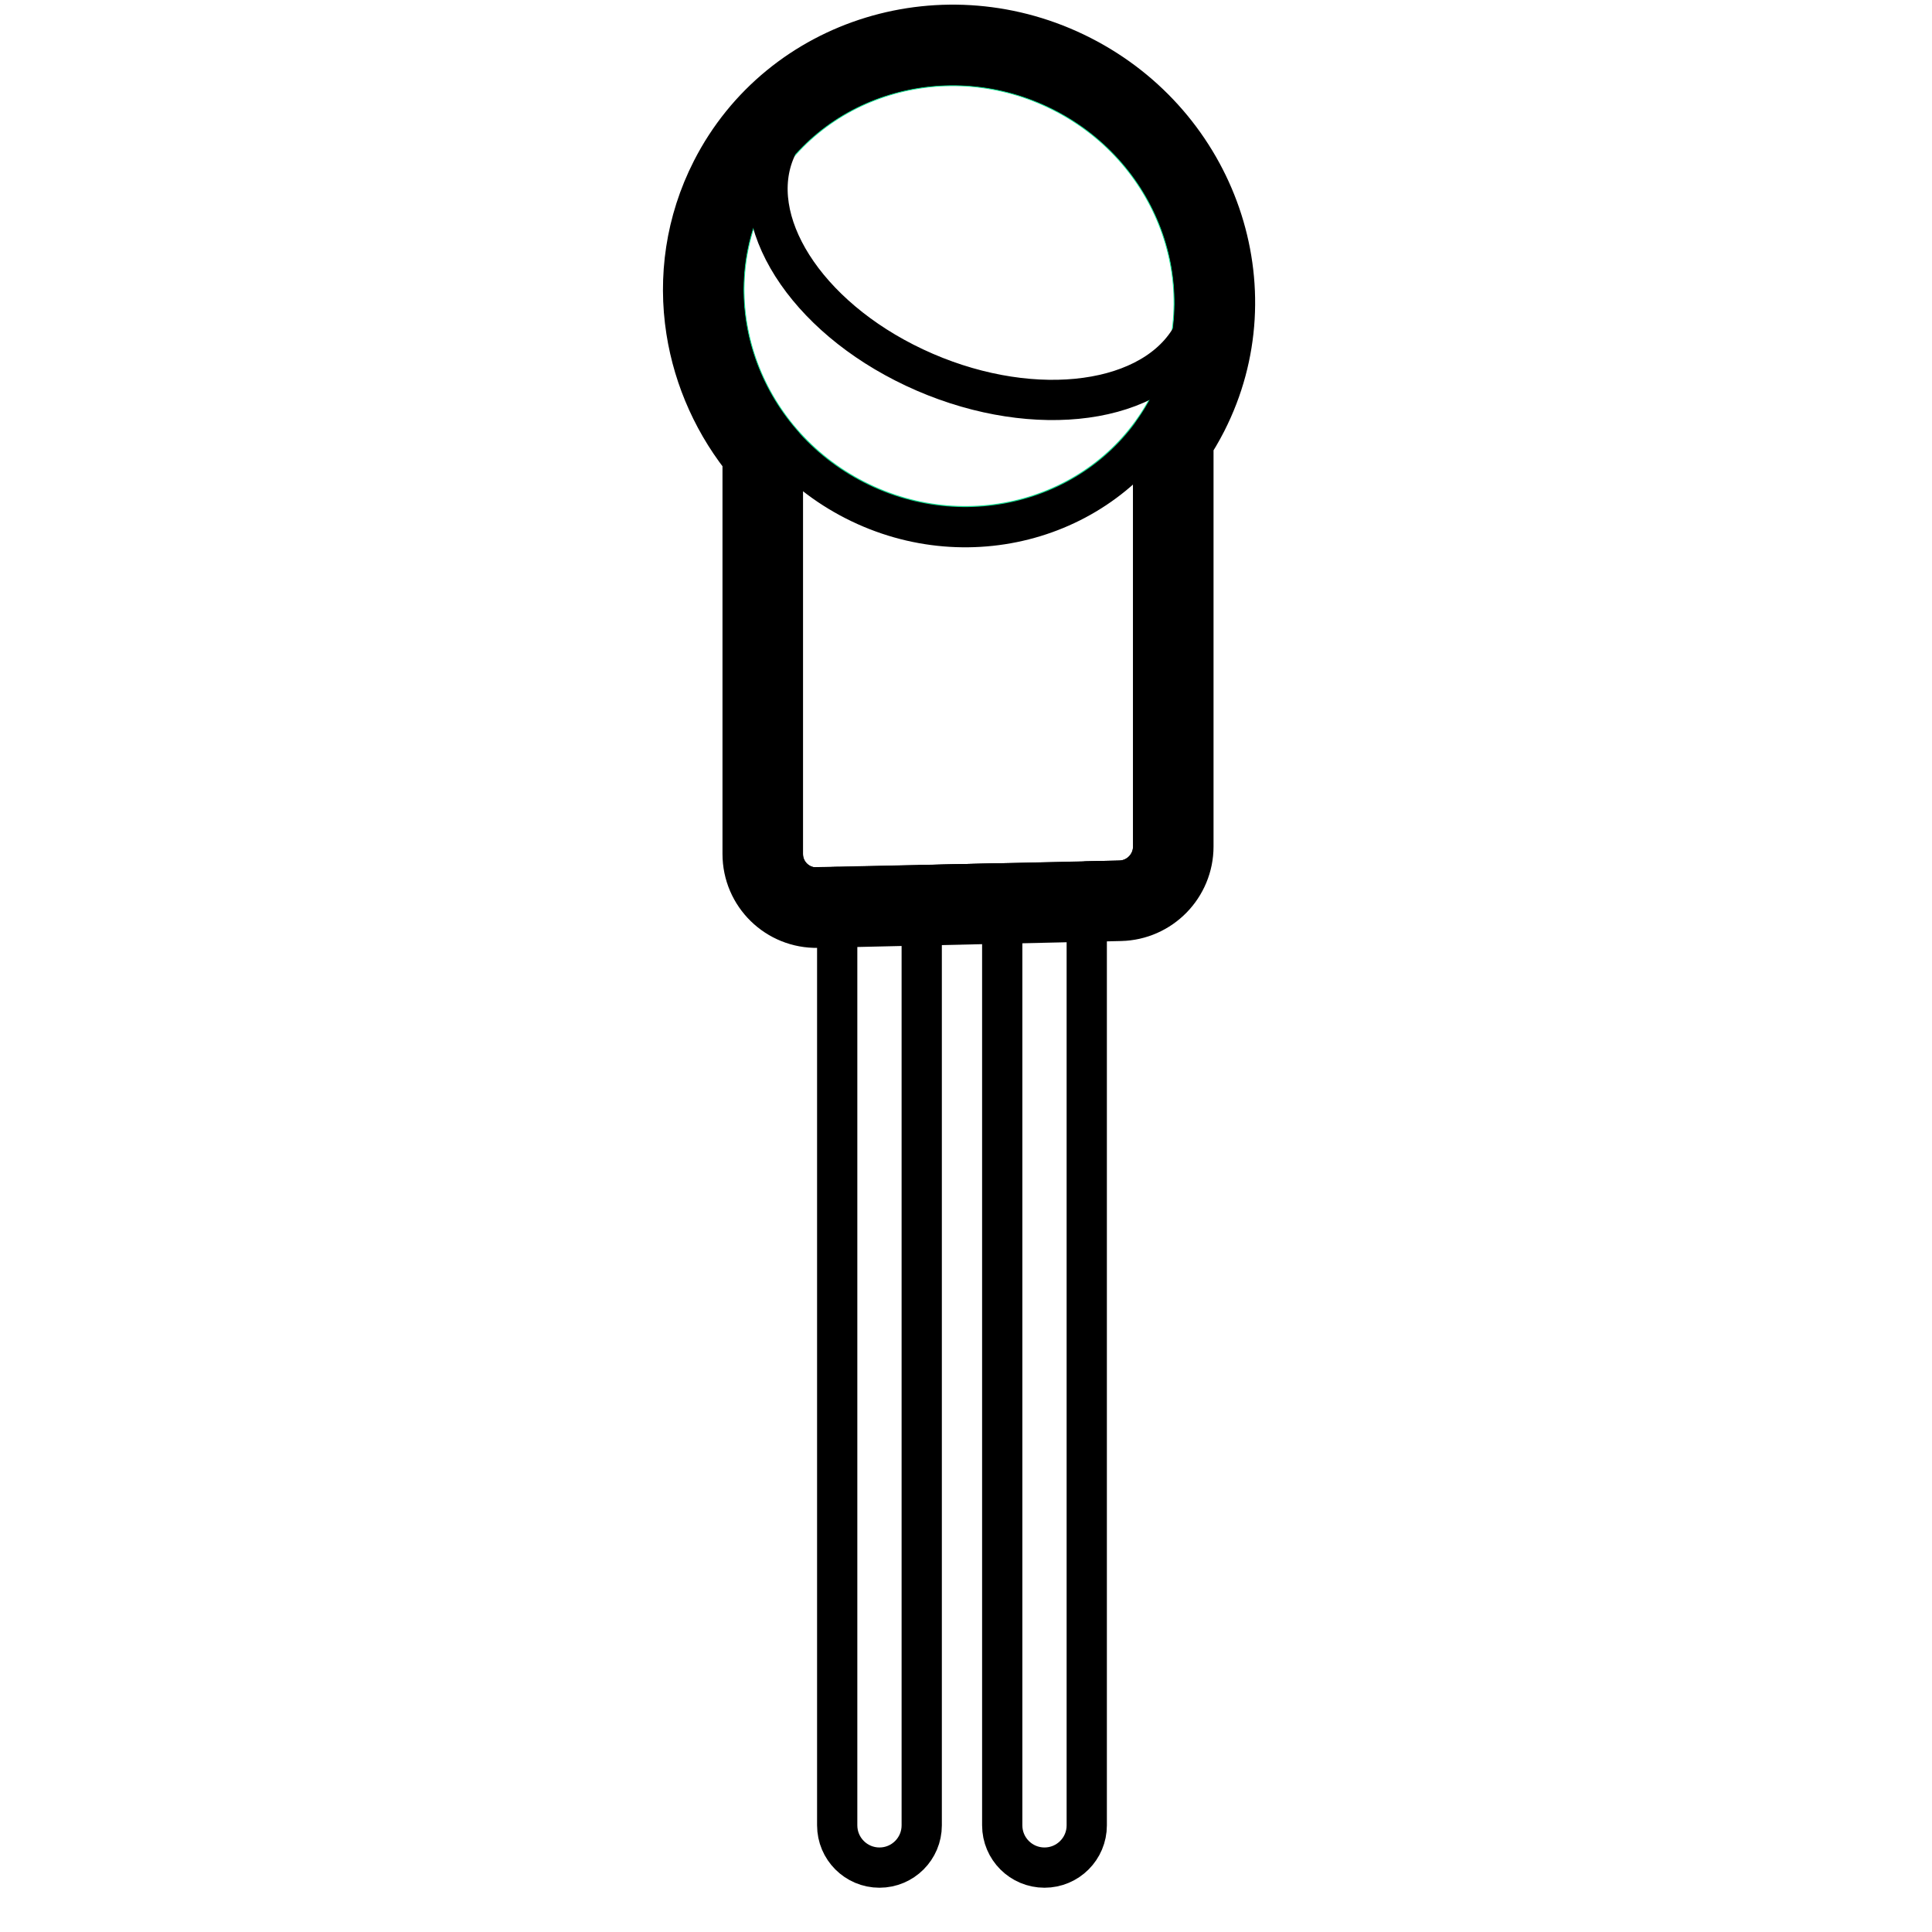 <svg height="960" viewBox="0 0 960 960" width="960" xmlns="http://www.w3.org/2000/svg"><g fill="none" fill-rule="evenodd"><path d="m436.122 27.848c30.659-9.341 65.322-7.184 96.711 8.81 31.39 15.994 53.509 42.769 63.973 73.063 10.587 30.65 9.272 64.892-6.309 95.471-2.267 4.448-4.774 8.697-7.499 12.739l.002 202.681c0 7.287-2.92 13.97-7.701 18.86-4.78 4.889-11.395 7.959-18.68 8.123l-150.343 3.4c-7.532.167-14.329-2.771-19.257-7.589-4.93-4.82-8.019-11.552-8.019-19.087l-0-199.568c-14.952-17.947-24.598-39.413-28.098-61.824-3.839-24.584-.311-50.304 11.691-73.858 15.581-30.579 42.51-51.77 73.529-61.221z" stroke="#000" stroke-linejoin="round" stroke-width="40"/><path d="m429.336 239.782c53.092 27.052 117.268 7.5 143.341-43.671 26.073-51.17 4.169-114.582-48.924-141.634s-117.268-7.5-143.341 43.671c-26.073 51.17-4.169 114.582 48.924 141.634z" stroke="#13de90"/><g stroke="#000" stroke-linecap="round" stroke-linejoin="round" stroke-width="20"><path d="m439.036 37.414c28.299-8.622 60.289-6.606 89.257 8.154 28.968 14.76 49.402 39.456 59.061 67.418 9.72 28.141 8.541 59.584-5.767 87.666-2.545 4.995-5.421 9.716-8.589 14.151l.002 205.809c0 4.587-1.842 8.792-4.851 11.869-3.009 3.077-7.17 5.014-11.756 5.117l-16.393.371.001 469.032c0 5.799-2.351 11.049-6.151 14.849-3.8 3.8-9.05 6.151-14.849 6.151s-11.049-2.351-14.849-6.151c-3.8-3.8-6.151-9.05-6.151-14.849l-.001-468.082-40.0.905.001 467.178c0 5.799-2.351 11.049-6.151 14.849-3.8 3.8-9.05 6.151-14.849 6.151s-11.049-2.351-14.849-6.151c-3.8-3.8-6.151-9.05-6.151-14.849l-.001-466.227-9.945.225c-4.709.104-8.962-1.728-12.045-4.742-3.083-3.015-5.01-7.226-5.01-11.937l-0-203.271c-15.099-17.063-24.815-37.876-28.218-59.664-3.523-22.558-.293-46.16 10.721-67.775 14.309-28.082 39.054-47.518 67.534-56.195z"/><path d="m439.036 37.414c28.299-8.622 60.289-6.606 89.257 8.154 28.968 14.76 49.402 39.456 59.061 67.418 9.72 28.141 8.541 59.584-5.767 87.666s-39.054 47.518-67.534 56.195c-28.299 8.622-60.289 6.606-89.257-8.154-28.968-14.76-49.402-39.456-59.061-67.418-9.72-28.141-8.541-59.584 5.767-87.666s39.054-47.518 67.534-56.195z"/><path d="m385.382 74.215c-15.326 35.168 14.531 82.79 69.037 108.429 54.971 25.858 114.8 19.848 136.148-12.998"/><path d="m574.736 220.924v209.257c0 3.957-3.494 7.237-7.803 7.327l-171.669 3.564c-4.31.088-7.803-3.048-7.803-7.005 0-90.121 0-157.712 0-202.773"/></g></g></svg>